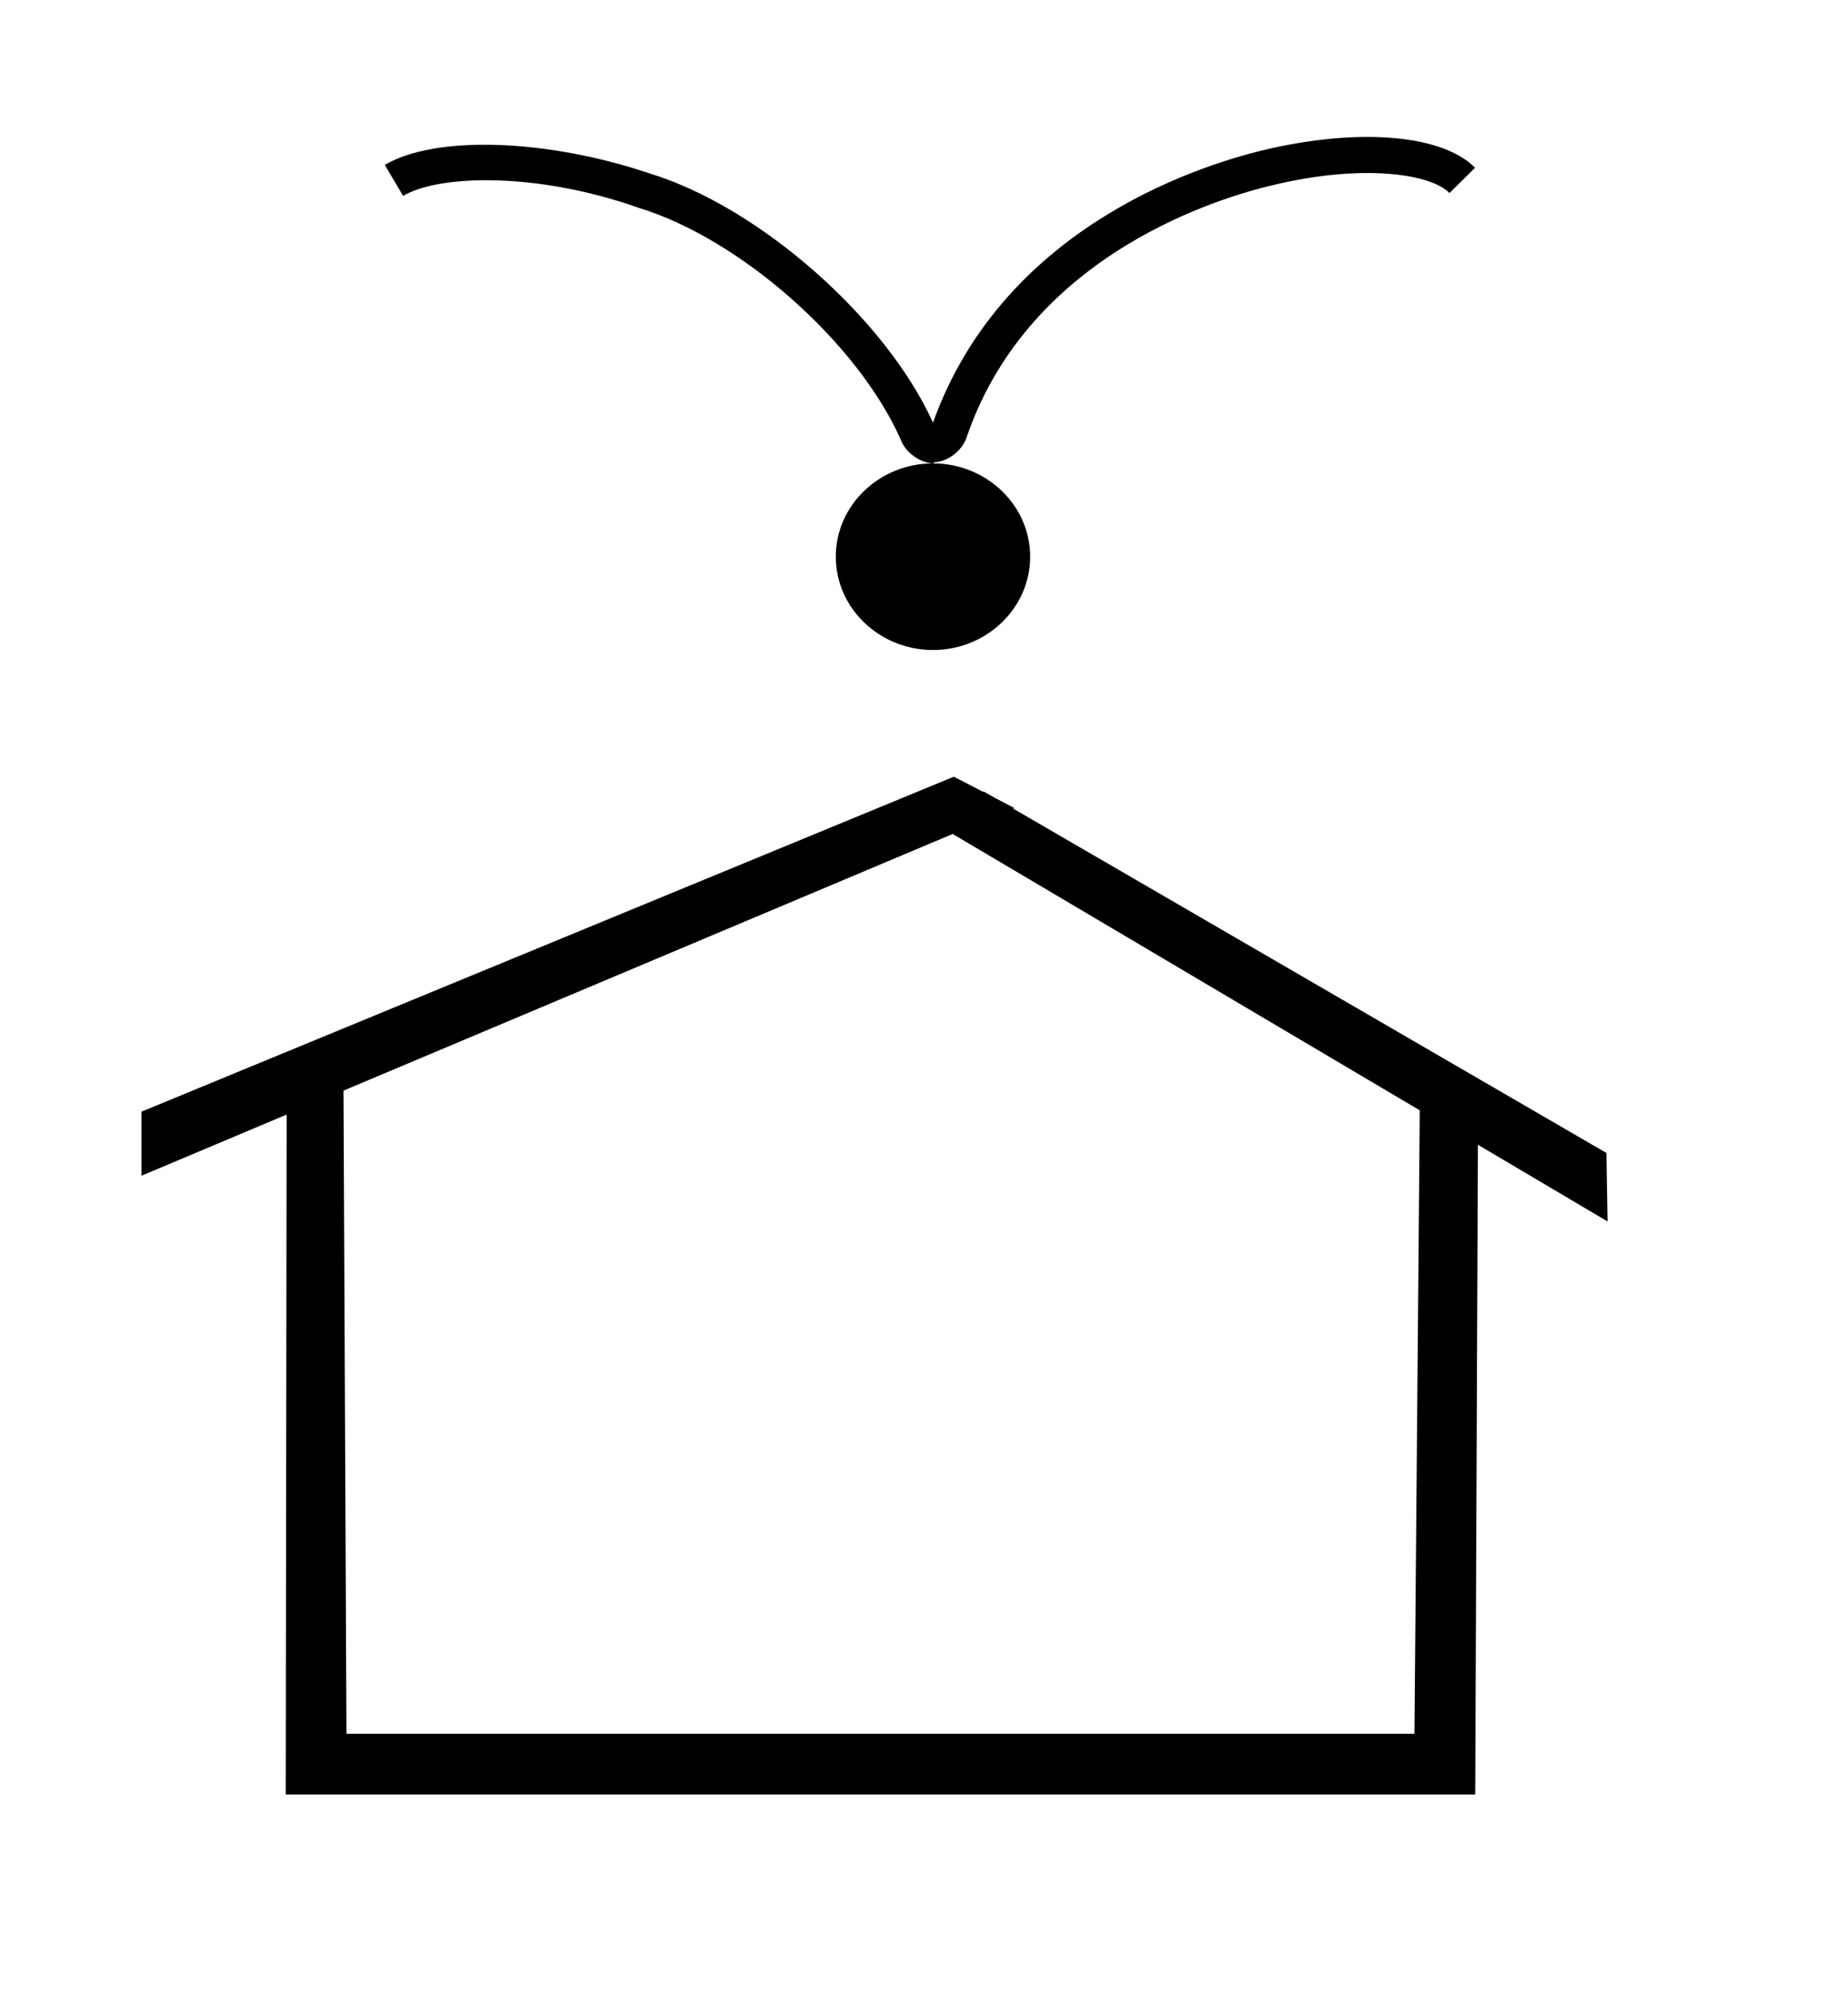 <?xml version="1.0" standalone="no"?>
<!DOCTYPE svg PUBLIC "-//W3C//DTD SVG 1.1//EN" "http://www.w3.org/Graphics/SVG/1.1/DTD/svg11.dtd" >
<svg xmlns="http://www.w3.org/2000/svg" xmlns:xlink="http://www.w3.org/1999/xlink" version="1.1" viewBox="-10 0 927 1000">
  <g transform="matrix(1 0 0 -1 0 800)">
   <path fill="currentColor"
d="M133.325 -100h596.675l1.354 325.88l65.035 -38.474l-0.572 34.355l-297.644 172.737l0.611 0.258c-9.908 5.138 -9.908 5.138 -15.479 8.371l-0.138 -0.273c-4.896 2.539 -9.793 5.078 -14.69 7.616l-407.493 -167.996v-32.127
l72.792 30.661zM699.517 -69.559h-535.738l-1.482 322.579l305.593 128.721l234.296 -138.604zM458 567.602c-6.747 0.299 -14.026 5.719 -16.25 12.097c-21.644 48.613 -80.531 100.623 -131.444 116.098
c-51.098 18.056 -100.208 16.611 -118.083 5.958l-9.209 15.528c25.278 14.986 81.25 13.181 133.069 -4.334c54.775 -16.759 118.354 -72.733 141.917 -124.944c36.112 100.75 138.848 130.723 169.542 137.584c46.222 10.291 86.486 6.5 102.375 -9.75
l-12.819 -12.64c-9.39 9.57 -42.431 14.445 -85.402 4.695c-28.708 -6.32 -124.583 -34.486 -156.542 -126.39c-1.865 -6.97 -9.226 -12.957 -16.431 -13.36zM409.25 520.8c0 26 22.101 46.8 48.75 46.8
c26.65 0 48.75 -20.8 48.75 -46.8s-22.1 -46.8 -48.75 -46.8c-26.649 0 -48.75 20.8 -48.75 46.8z" />
  </g>

</svg>
